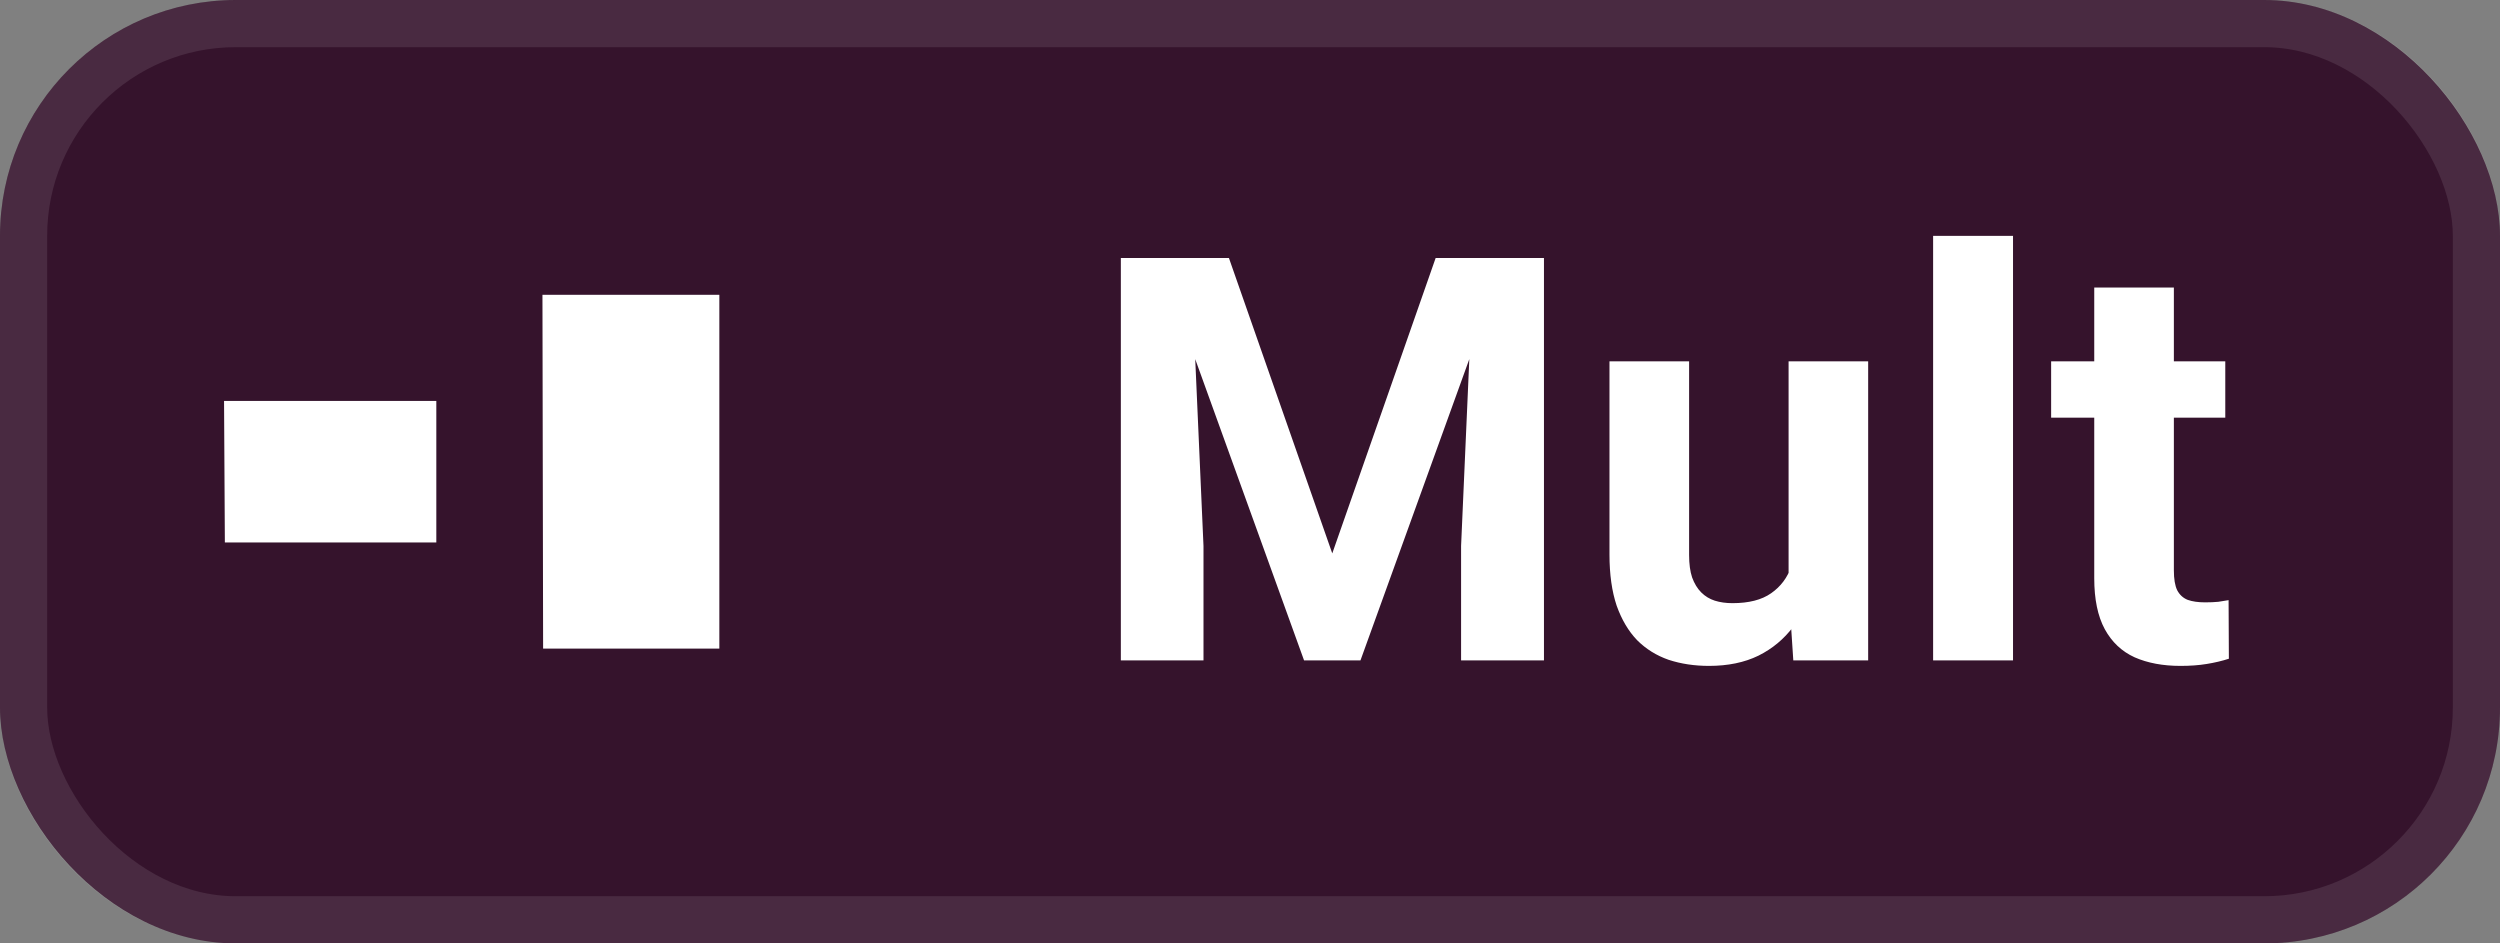 <svg width="53" height="20" viewBox="0 0 53 20" fill="none" xmlns="http://www.w3.org/2000/svg">
<rect x="0" y="0" width="53" height="20" fill="#808080" stroke="none"/>
<rect width="53" height="20" rx="5" fill="#35132C"/>
<g clip-path="url(#clip0_17_239)">
<path fill-rule="evenodd" clip-rule="evenodd" d="M9.25 8.5H4.75L4.767 11.5H9.25V8.5Z" fill="white"/>
<path fill-rule="evenodd" clip-rule="evenodd" d="M15.25 6.25H11.5L11.514 13.75H15.25V6.25Z" fill="white"/>
</g>
<path d="M24.564 5.469H26.053L28.244 11.732L30.436 5.469H31.924L28.842 14H27.646L24.564 5.469ZM23.762 5.469H25.244L25.514 11.574V14H23.762V5.469ZM31.244 5.469H32.732V14H30.975V11.574L31.244 5.469ZM37.918 12.482V7.66H39.605V14H38.018L37.918 12.482ZM38.105 11.182L38.603 11.17C38.603 11.592 38.555 11.984 38.457 12.348C38.359 12.707 38.213 13.02 38.018 13.285C37.822 13.547 37.576 13.752 37.279 13.9C36.982 14.045 36.633 14.117 36.23 14.117C35.922 14.117 35.637 14.074 35.375 13.988C35.117 13.898 34.895 13.76 34.707 13.572C34.523 13.381 34.379 13.137 34.273 12.84C34.172 12.539 34.121 12.178 34.121 11.756V7.66H35.809V11.768C35.809 11.955 35.83 12.113 35.873 12.242C35.92 12.371 35.984 12.477 36.066 12.559C36.148 12.641 36.244 12.699 36.353 12.734C36.467 12.77 36.592 12.787 36.728 12.787C37.076 12.787 37.35 12.717 37.549 12.576C37.752 12.435 37.895 12.244 37.977 12.002C38.062 11.756 38.105 11.482 38.105 11.182ZM42.676 5V14H40.982V5H42.676ZM47.176 7.66V8.855H43.484V7.66H47.176ZM44.398 6.096H46.086V12.09C46.086 12.273 46.109 12.414 46.156 12.512C46.207 12.609 46.281 12.678 46.379 12.717C46.477 12.752 46.6 12.77 46.748 12.77C46.853 12.77 46.947 12.766 47.029 12.758C47.115 12.746 47.188 12.734 47.246 12.723L47.252 13.965C47.107 14.012 46.951 14.049 46.783 14.076C46.615 14.104 46.43 14.117 46.227 14.117C45.855 14.117 45.531 14.057 45.254 13.935C44.98 13.81 44.77 13.611 44.621 13.338C44.473 13.065 44.398 12.705 44.398 12.26V6.096Z" fill="white"/>
<rect x="0.5" y="0.5" width="52" height="19" rx="4.5" stroke="white" stroke-opacity="0.1"/>
<defs>
<clipPath id="clip0_17_239">
<rect width="18" height="18" fill="white" transform="translate(1 1)"/>
</clipPath>
</defs>
</svg>
